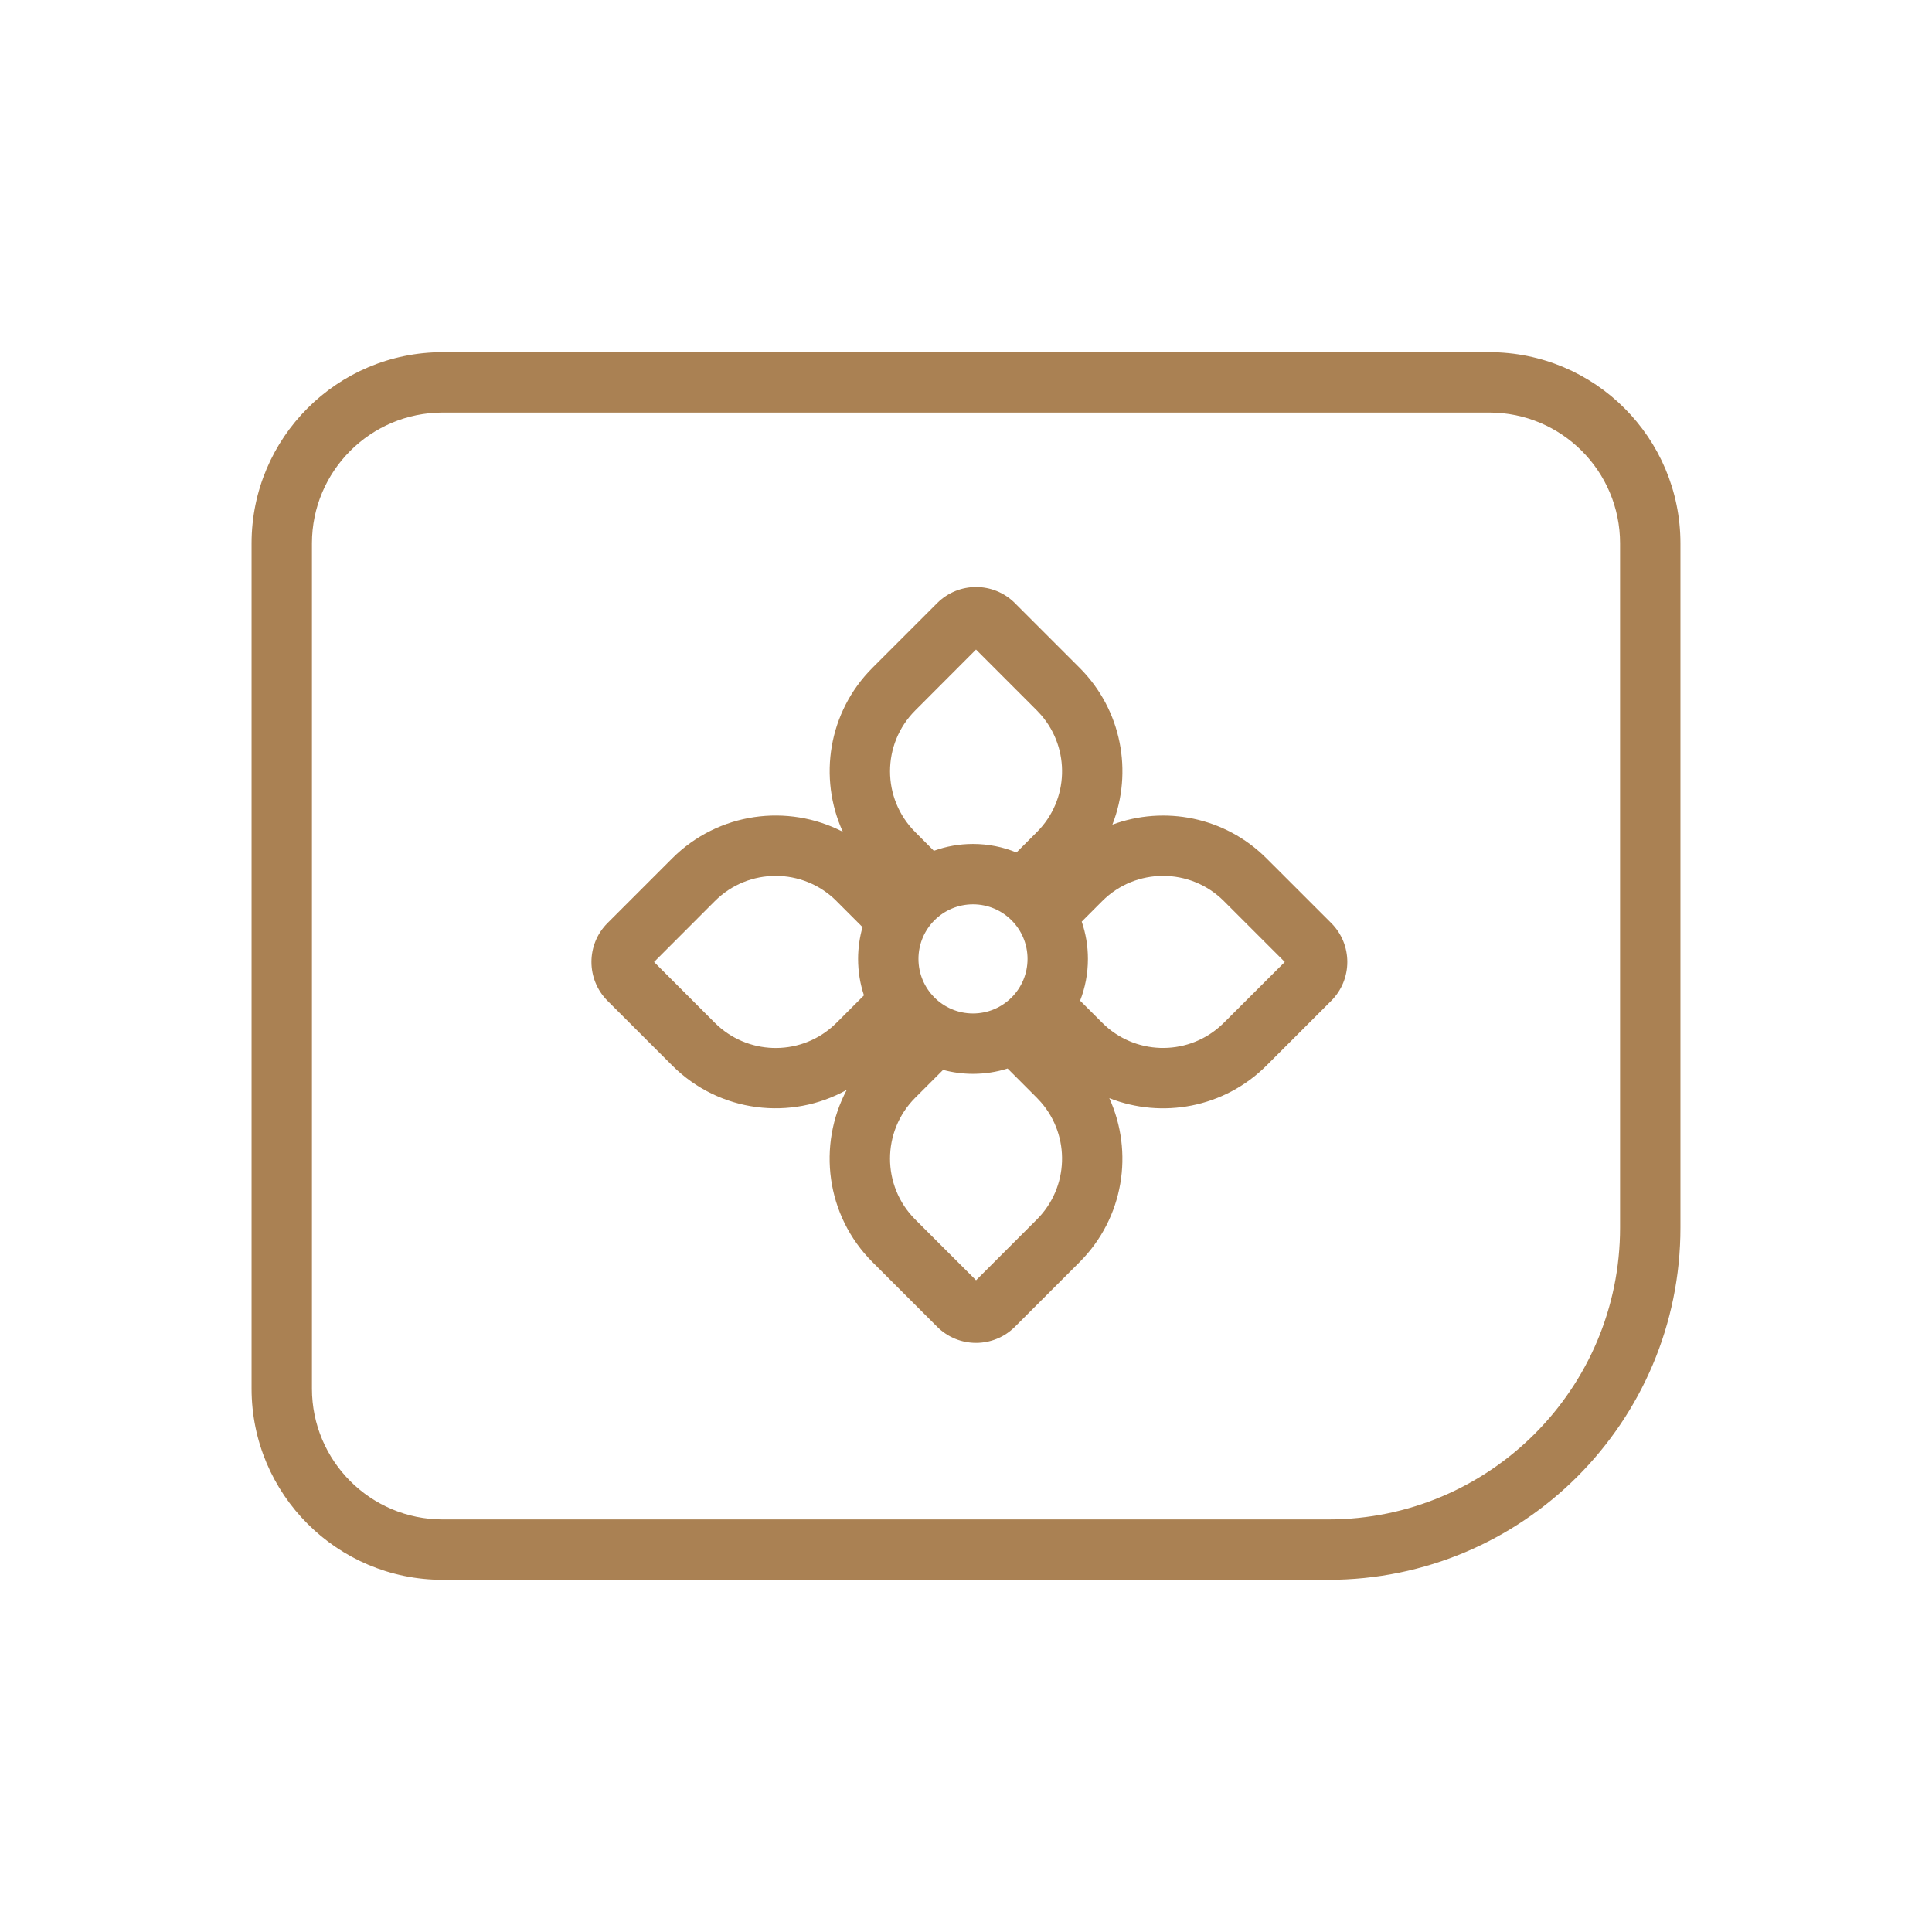 <svg xmlns="http://www.w3.org/2000/svg" width="48" height="48" viewBox="0 0 48 48">
    <g fill="none" fill-rule="evenodd">
        <g>
            <g>
                <g>
                    <g>
                        <g>
                            <path fill="#AA8153" d="M37 8.75c2.623 0 4.75 2.127 4.75 4.75v17c0 4.832-3.918 8.75-8.75 8.75H11c-2.623 0-4.75-2.127-4.75-4.75v-21c0-2.623 2.127-4.75 4.75-4.75zm0 1.5H11c-1.795 0-3.25 1.455-3.25 3.25v21c0 1.795 1.455 3.25 3.25 3.25h22c4.004 0 7.25-3.246 7.25-7.25v-17c0-1.795-1.455-3.25-3.25-3.25zm-13.716 4.734c.533-.533 1.398-.533 1.931 0l1.606 1.606c1.054 1.054 1.326 2.593.816 3.898 1.29-.477 2.795-.197 3.83.839l1.607 1.606c.533.533.533 1.398 0 1.932l-1.606 1.606c-1.057 1.056-2.601 1.327-3.908.812.61 1.339.364 2.973-.739 4.075l-1.606 1.606c-.533.533-1.398.533-1.931 0l-1.606-1.606c-1.16-1.159-1.373-2.905-.641-4.28-1.383.77-3.162.568-4.337-.607l-1.606-1.606c-.533-.534-.533-1.399 0-1.932l1.606-1.606c1.147-1.147 2.87-1.368 4.239-.662-.61-1.34-.364-2.973.739-4.075zm1.75 11.563c-.271.086-.56.132-.86.132-.257 0-.506-.034-.743-.098l-.103.103-.59.59c-.834.835-.834 2.189 0 3.023l1.512 1.511 1.51-1.51c.799-.799.834-2.072.105-2.911l-.104-.112zm5.373-4.16c-.834-.834-2.188-.834-3.022 0l-.51.511c.1.29.154.601.154.926 0 .366-.068.715-.194 1.037l.066.065.348.348.136.136c.798.798 2.071.833 2.91.104l.112-.104L31.92 23.9zm-9.624 0c-.834-.834-2.188-.834-3.022 0L16.25 23.9l1.51 1.511c.8.798 2.072.833 2.911.104l.112-.104.682-.682c-.095-.284-.146-.588-.146-.904 0-.274.039-.54.11-.79l.035.034-.38-.38-.3-.3zm3.391.081c-.748 0-1.355.607-1.355 1.356 0 .748.607 1.355 1.355 1.355.749 0 1.355-.607 1.355-1.355 0-.749-.606-1.356-1.355-1.356zm.075-6.33l-1.51 1.513c-.835.834-.835 2.188 0 3.022l.463.465c.304-.11.63-.17.972-.17.382 0 .747.075 1.08.212l.507-.507c.798-.798.833-2.07.104-2.91l-.104-.112-1.512-1.513z" transform="translate(-279, -385) translate(16, 197) translate(0, 86) translate(246, 102) translate(17, 0)"/>
                        </g>
                    </g>
                </g>
            </g>
        </g>
    </g>
</svg>
